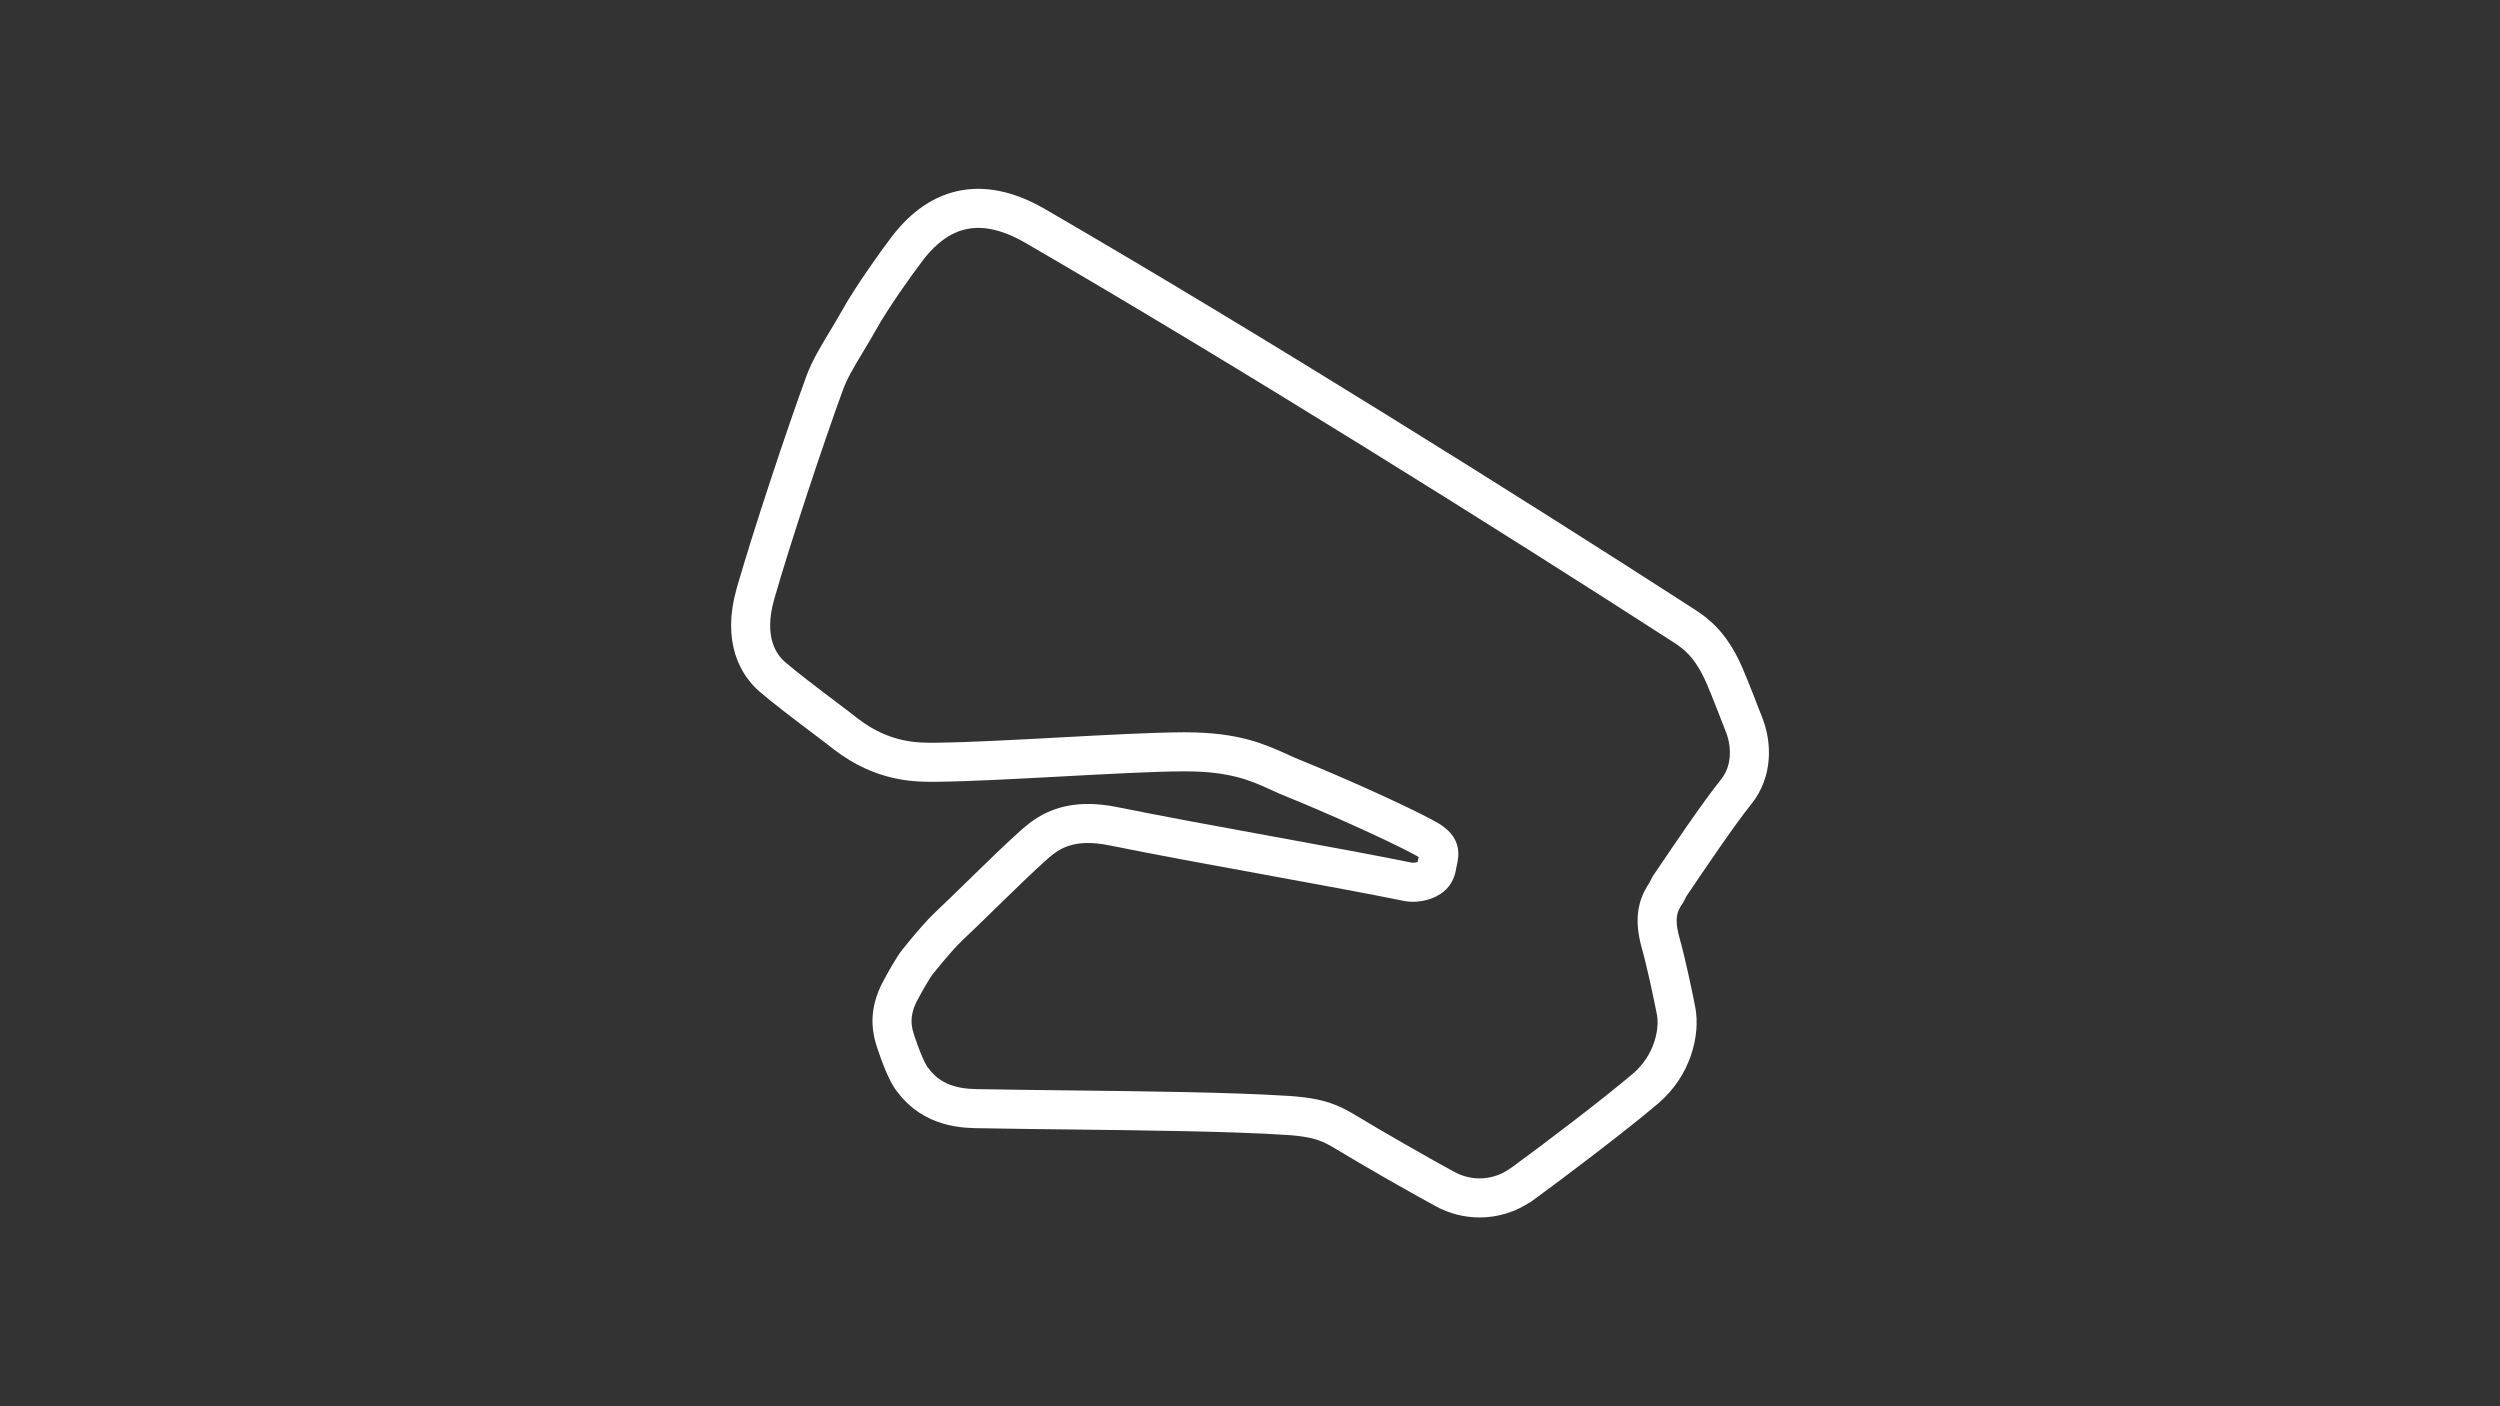 <?xml version="1.0" encoding="utf-8"?>
<!-- Generator: Adobe Illustrator 27.0.0, SVG Export Plug-In . SVG Version: 6.00 Build 0)  -->
<svg version="1.1" id="Layer_1" xmlns="http://www.w3.org/2000/svg" xmlns:xlink="http://www.w3.org/1999/xlink" x="0px" y="0px"
	 viewBox="0 0 1920 1080" style="enable-background:new 0 0 1920 1080;" xml:space="preserve">
<rect x="0" y="0" width="1920" height="1080" fill="#333333" stroke="none"/>
<style type="text/css">
	svg {height: 100%;width: 100%;}.track-surface {fill: none;stroke: white;stroke-width: 30;}
</style>
<path class="track-surface" d="M1282.2,680.7c13.1-19.4,37.6-55.8,51.1-72.5c12.9-16,11.8-36.5,6.6-50.4c-3.9-10.2-11.2-28.9-15.1-38
	c-10.2-23.9-21.3-32.5-30.9-38.8c-133.1-85.9-334-211.8-498.6-307.3c-39-22.7-71.9-17.1-98,16.5c-9.6,12.5-28.3,39.1-37,54.7
	c-3.2,5.8-6.8,11.7-10.2,17.4c-6.9,11.4-13.2,22-16.7,31.7c-15,41-40.4,117.4-53.1,161.6c-10.6,36.8,3.3,55.8,12.5,63.9
	c9.8,8.5,26.3,21,41,32.1c6,4.5,11.7,8.8,15.8,12.1c28.9,22.2,54.8,21.9,70.4,21.7c24.9-0.3,59.7-2.2,93.5-4
	c35.1-1.9,71.4-3.9,95.3-4c0.4,0,0.7,0,1.2,0c37.8,0,55.5,7.9,72.7,15.7c3.7,1.7,7.5,3.5,11.5,5c28.9,11.7,75.4,32.4,98.4,44.6
	c14,7.3,13.2,11.1,11.5,19.1c-0.3,1.3-0.6,2.4-0.7,3.6c-0.7,3.9-2.3,6.6-5.3,8.6c-5.2,3.5-12.8,4-16.4,3.3
	c-26.9-5.5-65-12.5-105.5-19.9c-43.6-7.9-88.8-16.3-120.4-22.7c-32.7-6.8-48.9,2.9-60.6,13.1c-10.9,9.6-27.8,26-42.7,40.6
	c-8.8,8.6-17.1,16.7-23.2,22.4c-5.9,5.5-14.1,14.8-24.3,27.5c-4,4.9-10.8,17.4-12.9,21.3c-11.1,19.7-6.3,34-4,40.9
	c6.9,20.7,11.2,26.8,12.7,28.6c16,21.9,39.9,22.3,52.8,22.4h1.2c18.7,0.4,41.2,0.6,64.9,0.9c58.4,0.7,124.6,1.4,168.5,4.2
	c26.6,1.6,35.1,6.8,45.9,13.2c18.3,11.1,54.5,31.9,75.5,43.3c8.3,4.6,17.6,6.9,26.8,6.9c10.9,0,21.9-3.3,31.4-9.9l0.3-0.1
	c25.2-18.3,73.8-55.3,95.8-74.1c20.6-17.6,26.5-43.3,23.3-59.7c-2.6-13.4-8.1-39-11.8-51.9c-6-21.2-1-30.9,4.5-39.1L1282.2,680.7z"
	/>
</svg>
